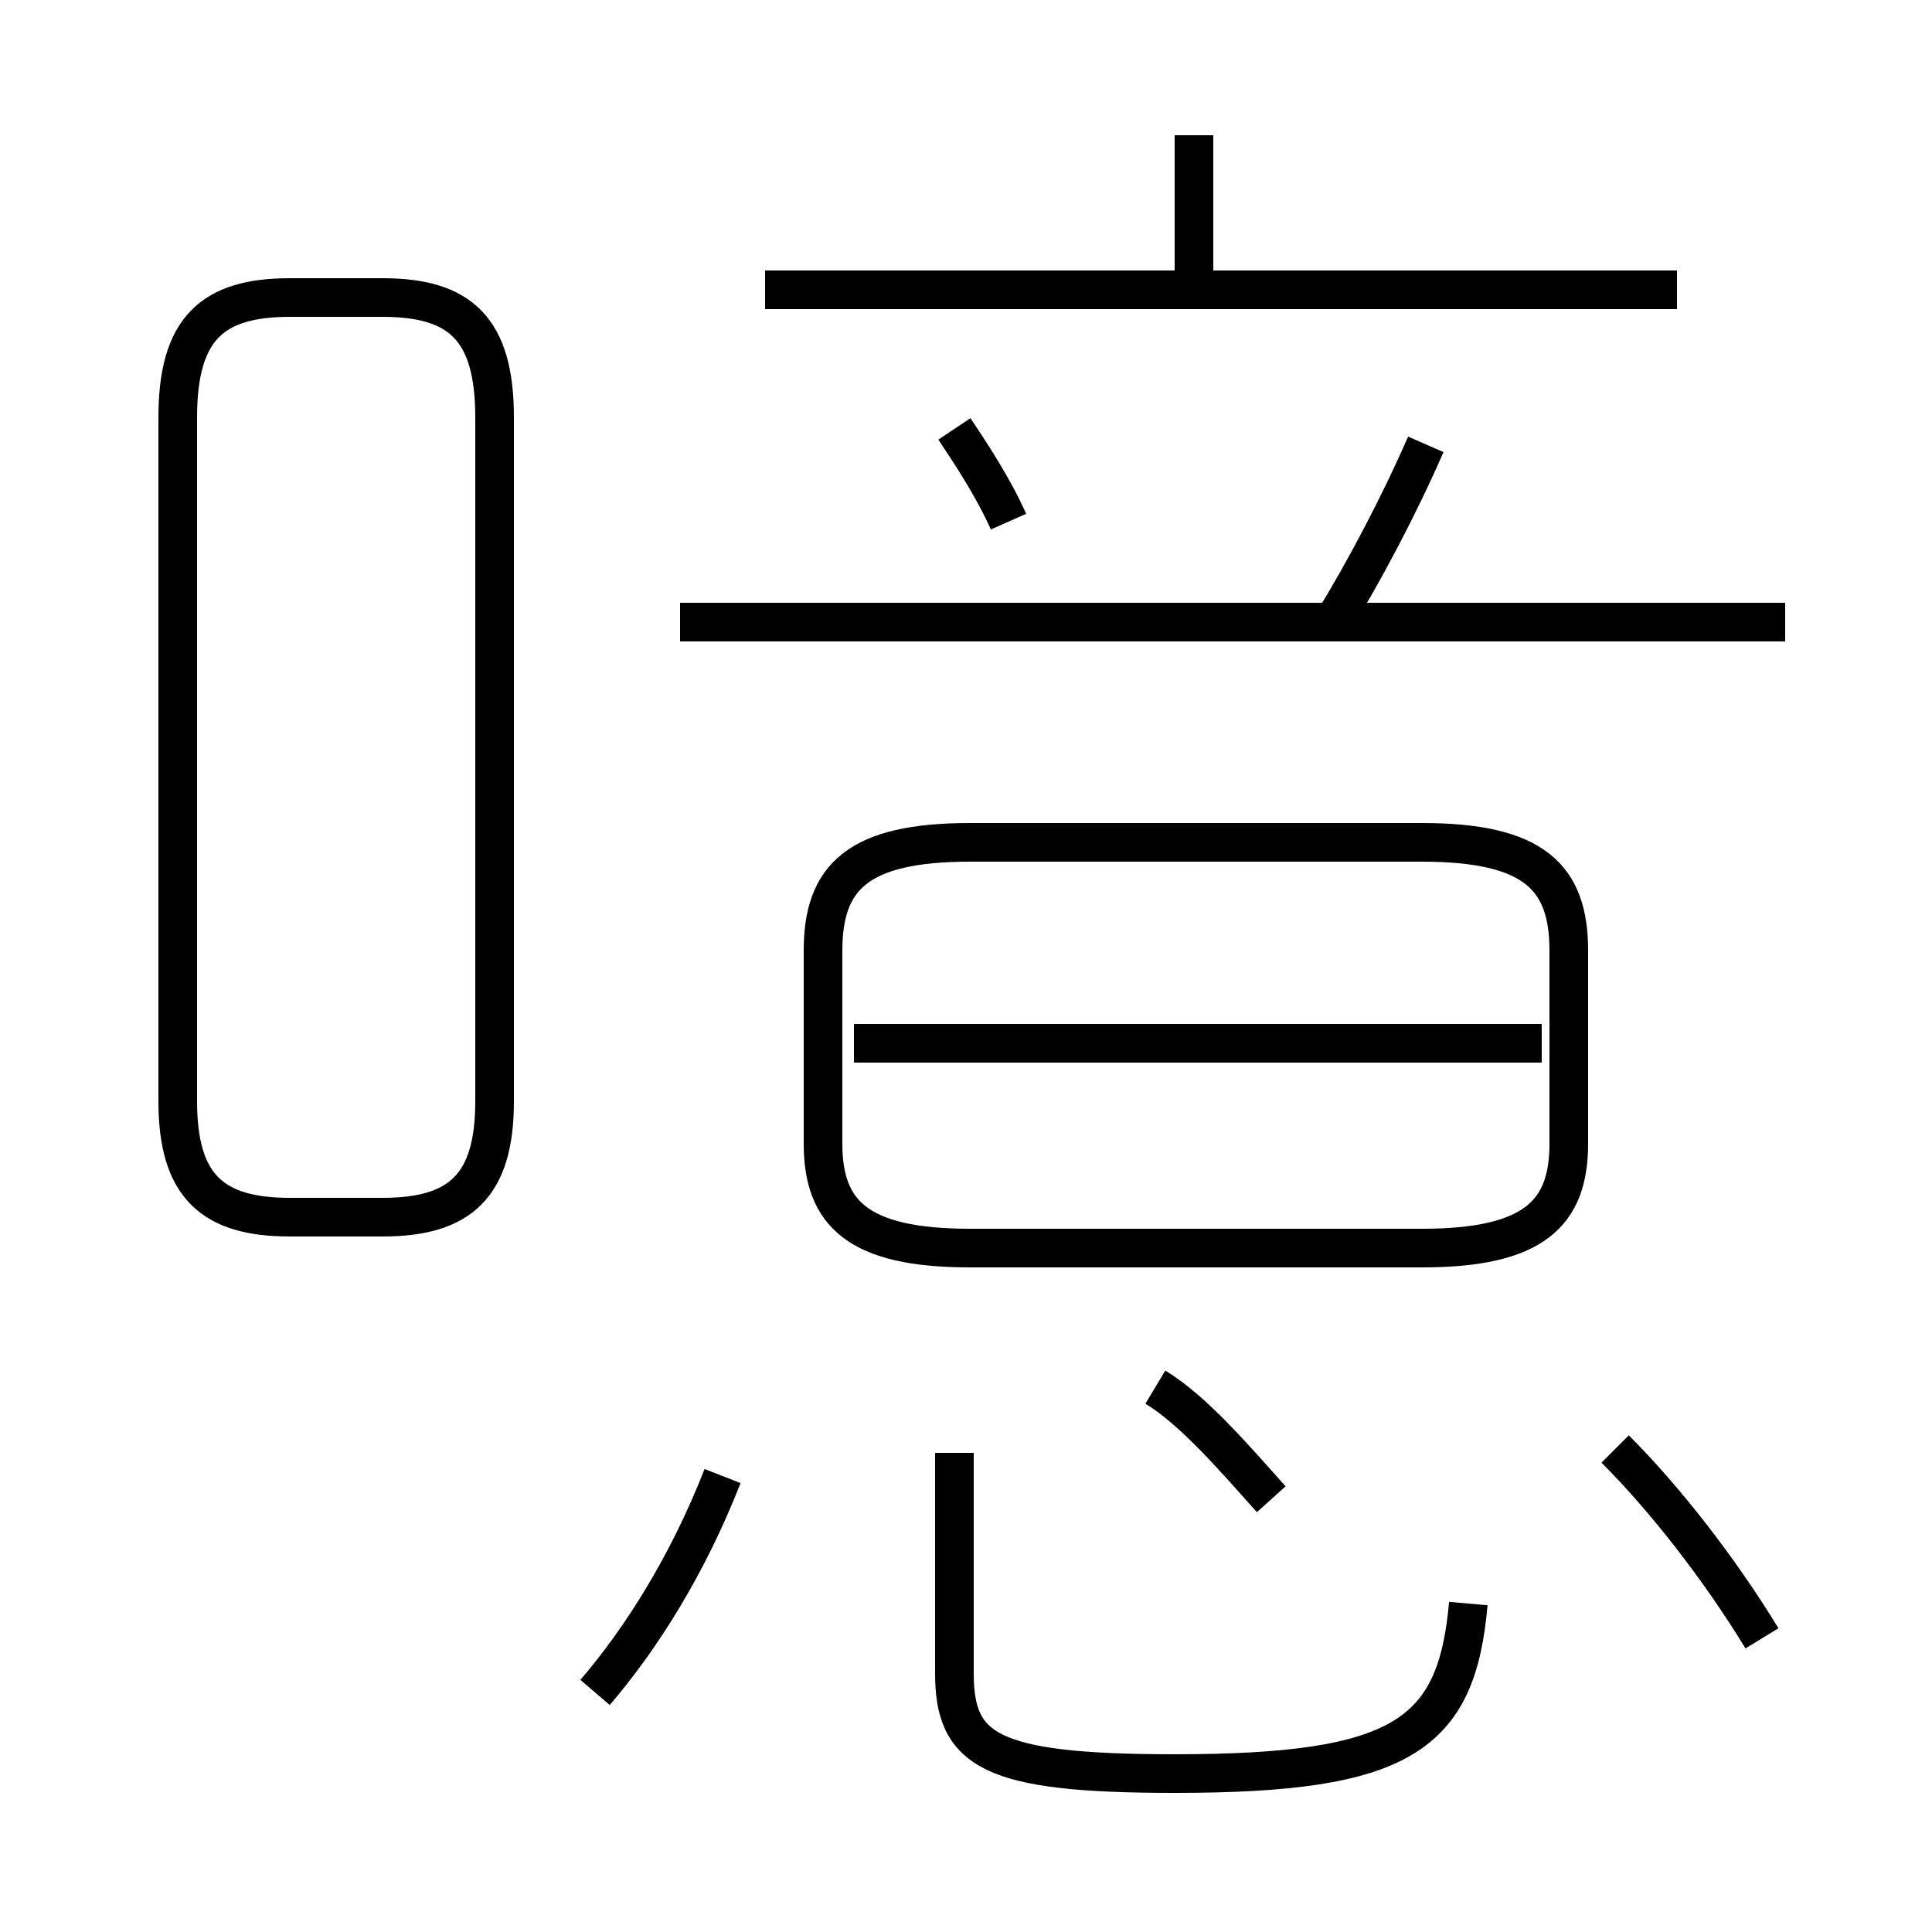 <?xml version='1.0' encoding='utf8'?>
<svg viewBox="0.0 -6.0 50.0 50.0" version="1.1" xmlns="http://www.w3.org/2000/svg">
<rect x="0.0" y="-6.0" width="50.0" height="50.0" fill="#808080" stroke="none"/>
<rect x="-1000" y="-1000" width="2000" height="2000" stroke="white" fill="white"/>
<g style="fill:white;stroke:#000000;  stroke-width:1">
<path d="M 12.8 -15.5 L 12.8 -33.2 C 12.8 -35.5 11.9 -36.3 9.9 -36.3 L 7.5 -36.3 C 5.5 -36.3 4.6 -35.5 4.6 -33.2 L 4.6 -15.5 C 4.6 -13.3 5.5 -12.5 7.5 -12.5 L 9.9 -12.5 C 11.9 -12.5 12.8 -13.3 12.8 -15.5 Z M 15.4 -0.2 C 16.6 -1.6 17.8 -3.5 18.7 -5.8 M 38.0 -2.5 C 37.7 0.9 36.3 1.9 30.4 1.9 C 25.6 1.9 24.7 1.3 24.7 -0.7 L 24.7 -6.4 M 32.9 -5.2 C 32.0 -6.2 30.9 -7.5 29.9 -8.1 M 45.6 -1.6 C 44.5 -3.4 43.1 -5.2 41.8 -6.5 M 36.8 -22.2 L 25.1 -22.2 C 22.2 -22.2 21.3 -21.3 21.3 -19.4 L 21.3 -14.4 C 21.3 -12.6 22.2 -11.7 25.1 -11.7 L 36.8 -11.7 C 39.7 -11.7 40.6 -12.6 40.6 -14.4 L 40.6 -19.4 C 40.6 -21.3 39.7 -22.2 36.8 -22.2 Z M 39.9 -17.0 L 22.1 -17.0 M 26.1 -30.5 C 25.7 -31.4 25.1 -32.3 24.7 -32.9 M 46.2 -27.9 L 17.6 -27.9 M 34.5 -27.9 C 35.3 -29.2 36.2 -30.9 36.9 -32.5 M 43.4 -36.5 L 19.8 -36.5 M 30.9 -36.0 L 30.9 -40.5" transform="translate(0.0 38.0)" />
</g>
</svg>